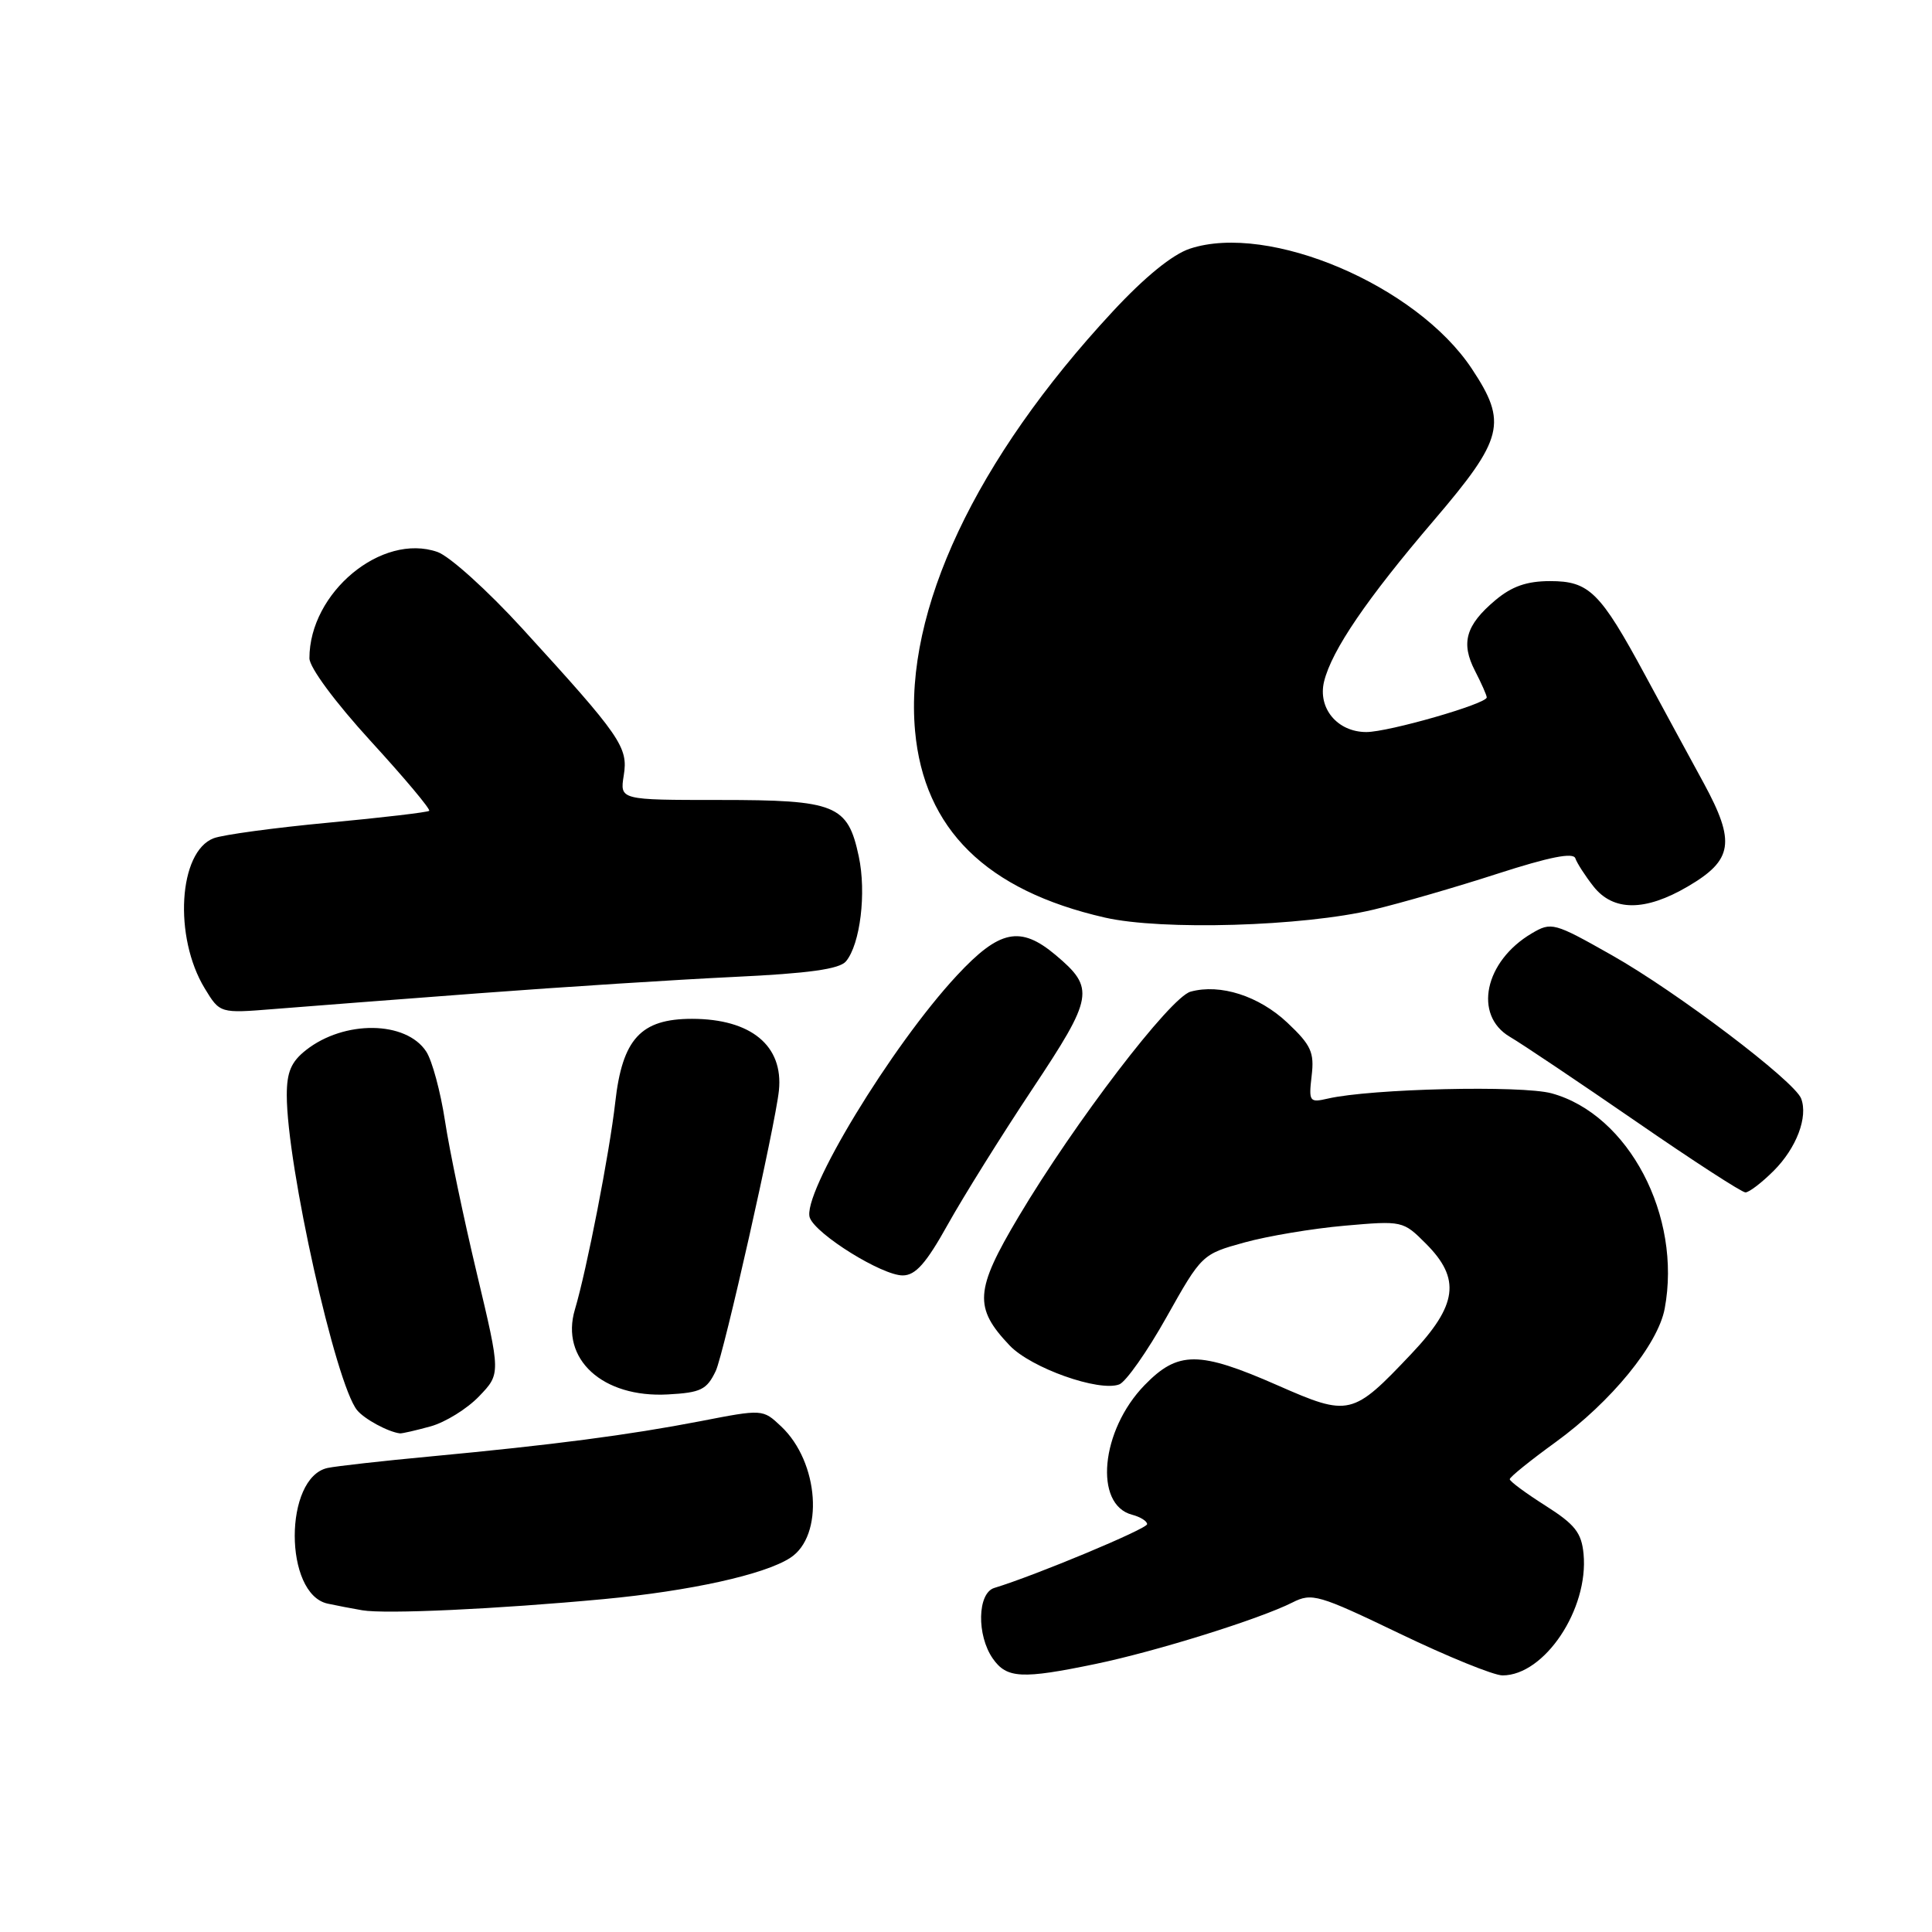 <?xml version="1.0" encoding="UTF-8" standalone="no"?>
<!DOCTYPE svg PUBLIC "-//W3C//DTD SVG 1.1//EN" "http://www.w3.org/Graphics/SVG/1.1/DTD/svg11.dtd" >
<svg xmlns="http://www.w3.org/2000/svg" xmlns:xlink="http://www.w3.org/1999/xlink" version="1.1" viewBox="0 0 256 256">
 <g >
 <path fill="currentColor"
d=" M 145.18 220.48 C 153.19 218.82 166.91 214.53 171.25 212.34 C 173.83 211.03 174.69 211.28 185.49 216.47 C 191.81 219.51 197.93 222.00 199.09 222.00 C 204.66 222.00 210.52 213.22 209.83 205.91 C 209.56 203.08 208.69 201.99 204.77 199.50 C 202.17 197.85 200.04 196.28 200.05 196.00 C 200.05 195.72 202.79 193.51 206.13 191.09 C 213.50 185.74 219.69 178.16 220.58 173.40 C 222.88 161.14 215.80 147.66 205.59 144.87 C 201.60 143.79 181.66 144.25 175.94 145.57 C 173.51 146.13 173.40 145.98 173.80 142.55 C 174.17 139.44 173.73 138.48 170.58 135.51 C 166.82 131.97 161.69 130.32 157.76 131.40 C 155.08 132.13 142.40 148.72 134.96 161.23 C 129.16 170.98 129.01 173.26 133.79 178.29 C 136.63 181.27 145.63 184.46 148.31 183.44 C 149.19 183.10 152.02 179.08 154.58 174.51 C 159.22 166.25 159.29 166.18 164.87 164.64 C 167.97 163.78 173.96 162.78 178.19 162.41 C 185.82 161.74 185.92 161.76 188.94 164.79 C 193.59 169.44 193.14 172.92 187.03 179.37 C 179.21 187.64 178.79 187.74 169.28 183.56 C 158.86 178.98 156.09 178.98 151.66 183.54 C 145.85 189.52 144.91 199.38 150.01 200.71 C 151.11 201.00 152.00 201.56 152.00 201.96 C 152.00 202.58 137.16 208.77 131.75 210.41 C 129.51 211.09 129.39 216.68 131.56 219.78 C 133.40 222.41 135.41 222.51 145.18 220.48 Z  M 80.00 211.89 C 91.47 210.81 101.26 208.65 104.70 206.43 C 109.22 203.53 108.54 193.74 103.50 189.00 C 101.07 186.71 101.07 186.71 92.78 188.32 C 83.28 190.15 73.37 191.45 57.00 192.99 C 50.67 193.58 44.56 194.27 43.42 194.51 C 37.60 195.75 37.60 211.24 43.42 212.49 C 44.56 212.74 46.62 213.13 48.00 213.37 C 51.06 213.90 65.87 213.21 80.00 211.89 Z  M 57.06 189.00 C 59.01 188.46 61.90 186.67 63.48 185.02 C 66.35 182.03 66.35 182.03 63.19 168.76 C 61.45 161.47 59.54 152.35 58.96 148.50 C 58.37 144.65 57.26 140.53 56.48 139.34 C 53.81 135.25 45.62 135.15 40.55 139.14 C 38.58 140.69 38.00 142.05 38.00 145.12 C 38.00 154.39 44.47 183.37 47.32 186.86 C 48.28 188.04 51.45 189.75 53.00 189.93 C 53.27 189.96 55.10 189.54 57.06 189.00 Z  M 94.84 181.66 C 95.90 179.43 102.74 149.08 103.21 144.50 C 103.82 138.56 99.52 135.01 91.70 135.00 C 84.90 135.00 82.46 137.66 81.52 146.09 C 80.77 152.73 77.75 168.25 76.18 173.51 C 74.21 180.09 79.84 185.24 88.49 184.77 C 92.87 184.53 93.65 184.15 94.84 181.66 Z  M 125.59 162.25 C 127.66 158.54 132.69 150.48 136.77 144.34 C 144.92 132.08 145.12 130.96 139.87 126.54 C 135.20 122.62 132.44 123.19 126.80 129.25 C 118.14 138.55 106.14 158.33 107.31 161.37 C 108.17 163.60 116.87 169.00 119.61 169.00 C 121.31 169.00 122.71 167.42 125.59 162.25 Z  M 235.03 155.13 C 238.04 152.12 239.60 148.01 238.66 145.56 C 237.77 143.24 222.17 131.42 213.58 126.57 C 205.91 122.23 205.57 122.14 202.96 123.68 C 196.71 127.37 195.20 134.51 200.06 137.38 C 201.75 138.37 209.26 143.42 216.77 148.59 C 224.27 153.77 230.80 158.00 231.28 158.00 C 231.76 158.00 233.45 156.71 235.03 155.13 Z  M 63.50 131.61 C 74.50 130.78 89.67 129.81 97.21 129.45 C 107.19 128.98 111.24 128.41 112.10 127.38 C 113.99 125.10 114.82 118.29 113.79 113.47 C 112.33 106.63 110.77 106.00 95.34 106.00 C 82.13 106.00 82.13 106.00 82.65 102.75 C 83.26 99.00 82.28 97.59 69.18 83.25 C 64.60 78.24 59.56 73.69 57.97 73.14 C 50.58 70.56 41.00 78.52 41.00 87.22 C 41.00 88.44 44.39 93.02 49.12 98.20 C 53.59 103.08 57.08 107.24 56.87 107.44 C 56.67 107.63 50.66 108.34 43.51 109.01 C 36.37 109.68 29.53 110.61 28.32 111.07 C 23.65 112.84 22.98 124.15 27.13 130.97 C 29.14 134.28 29.14 134.28 36.32 133.70 C 40.27 133.38 52.50 132.44 63.50 131.61 Z  M 182.00 120.53 C 185.57 119.68 192.97 117.54 198.43 115.77 C 205.31 113.55 208.47 112.92 208.74 113.73 C 208.96 114.37 210.04 116.05 211.14 117.45 C 213.76 120.78 217.99 120.78 223.65 117.46 C 229.63 113.96 229.99 111.58 225.77 103.80 C 223.88 100.34 220.39 93.90 218.01 89.50 C 212.03 78.43 210.58 77.00 205.40 77.00 C 202.31 77.00 200.33 77.69 198.13 79.54 C 194.21 82.84 193.54 85.20 195.45 88.90 C 196.30 90.55 197.00 92.13 197.00 92.41 C 197.00 93.26 183.99 97.00 181.05 97.00 C 177.21 97.00 174.58 93.84 175.45 90.29 C 176.48 86.14 181.10 79.36 190.03 68.91 C 199.24 58.12 199.77 56.01 195.03 48.87 C 187.72 37.82 168.15 29.49 157.67 32.95 C 155.36 33.71 151.67 36.71 147.40 41.32 C 129.25 60.87 119.81 80.92 121.25 96.85 C 122.43 109.87 130.68 117.99 146.39 121.58 C 153.94 123.31 172.66 122.76 182.00 120.53 Z "/>
</g>
</svg>